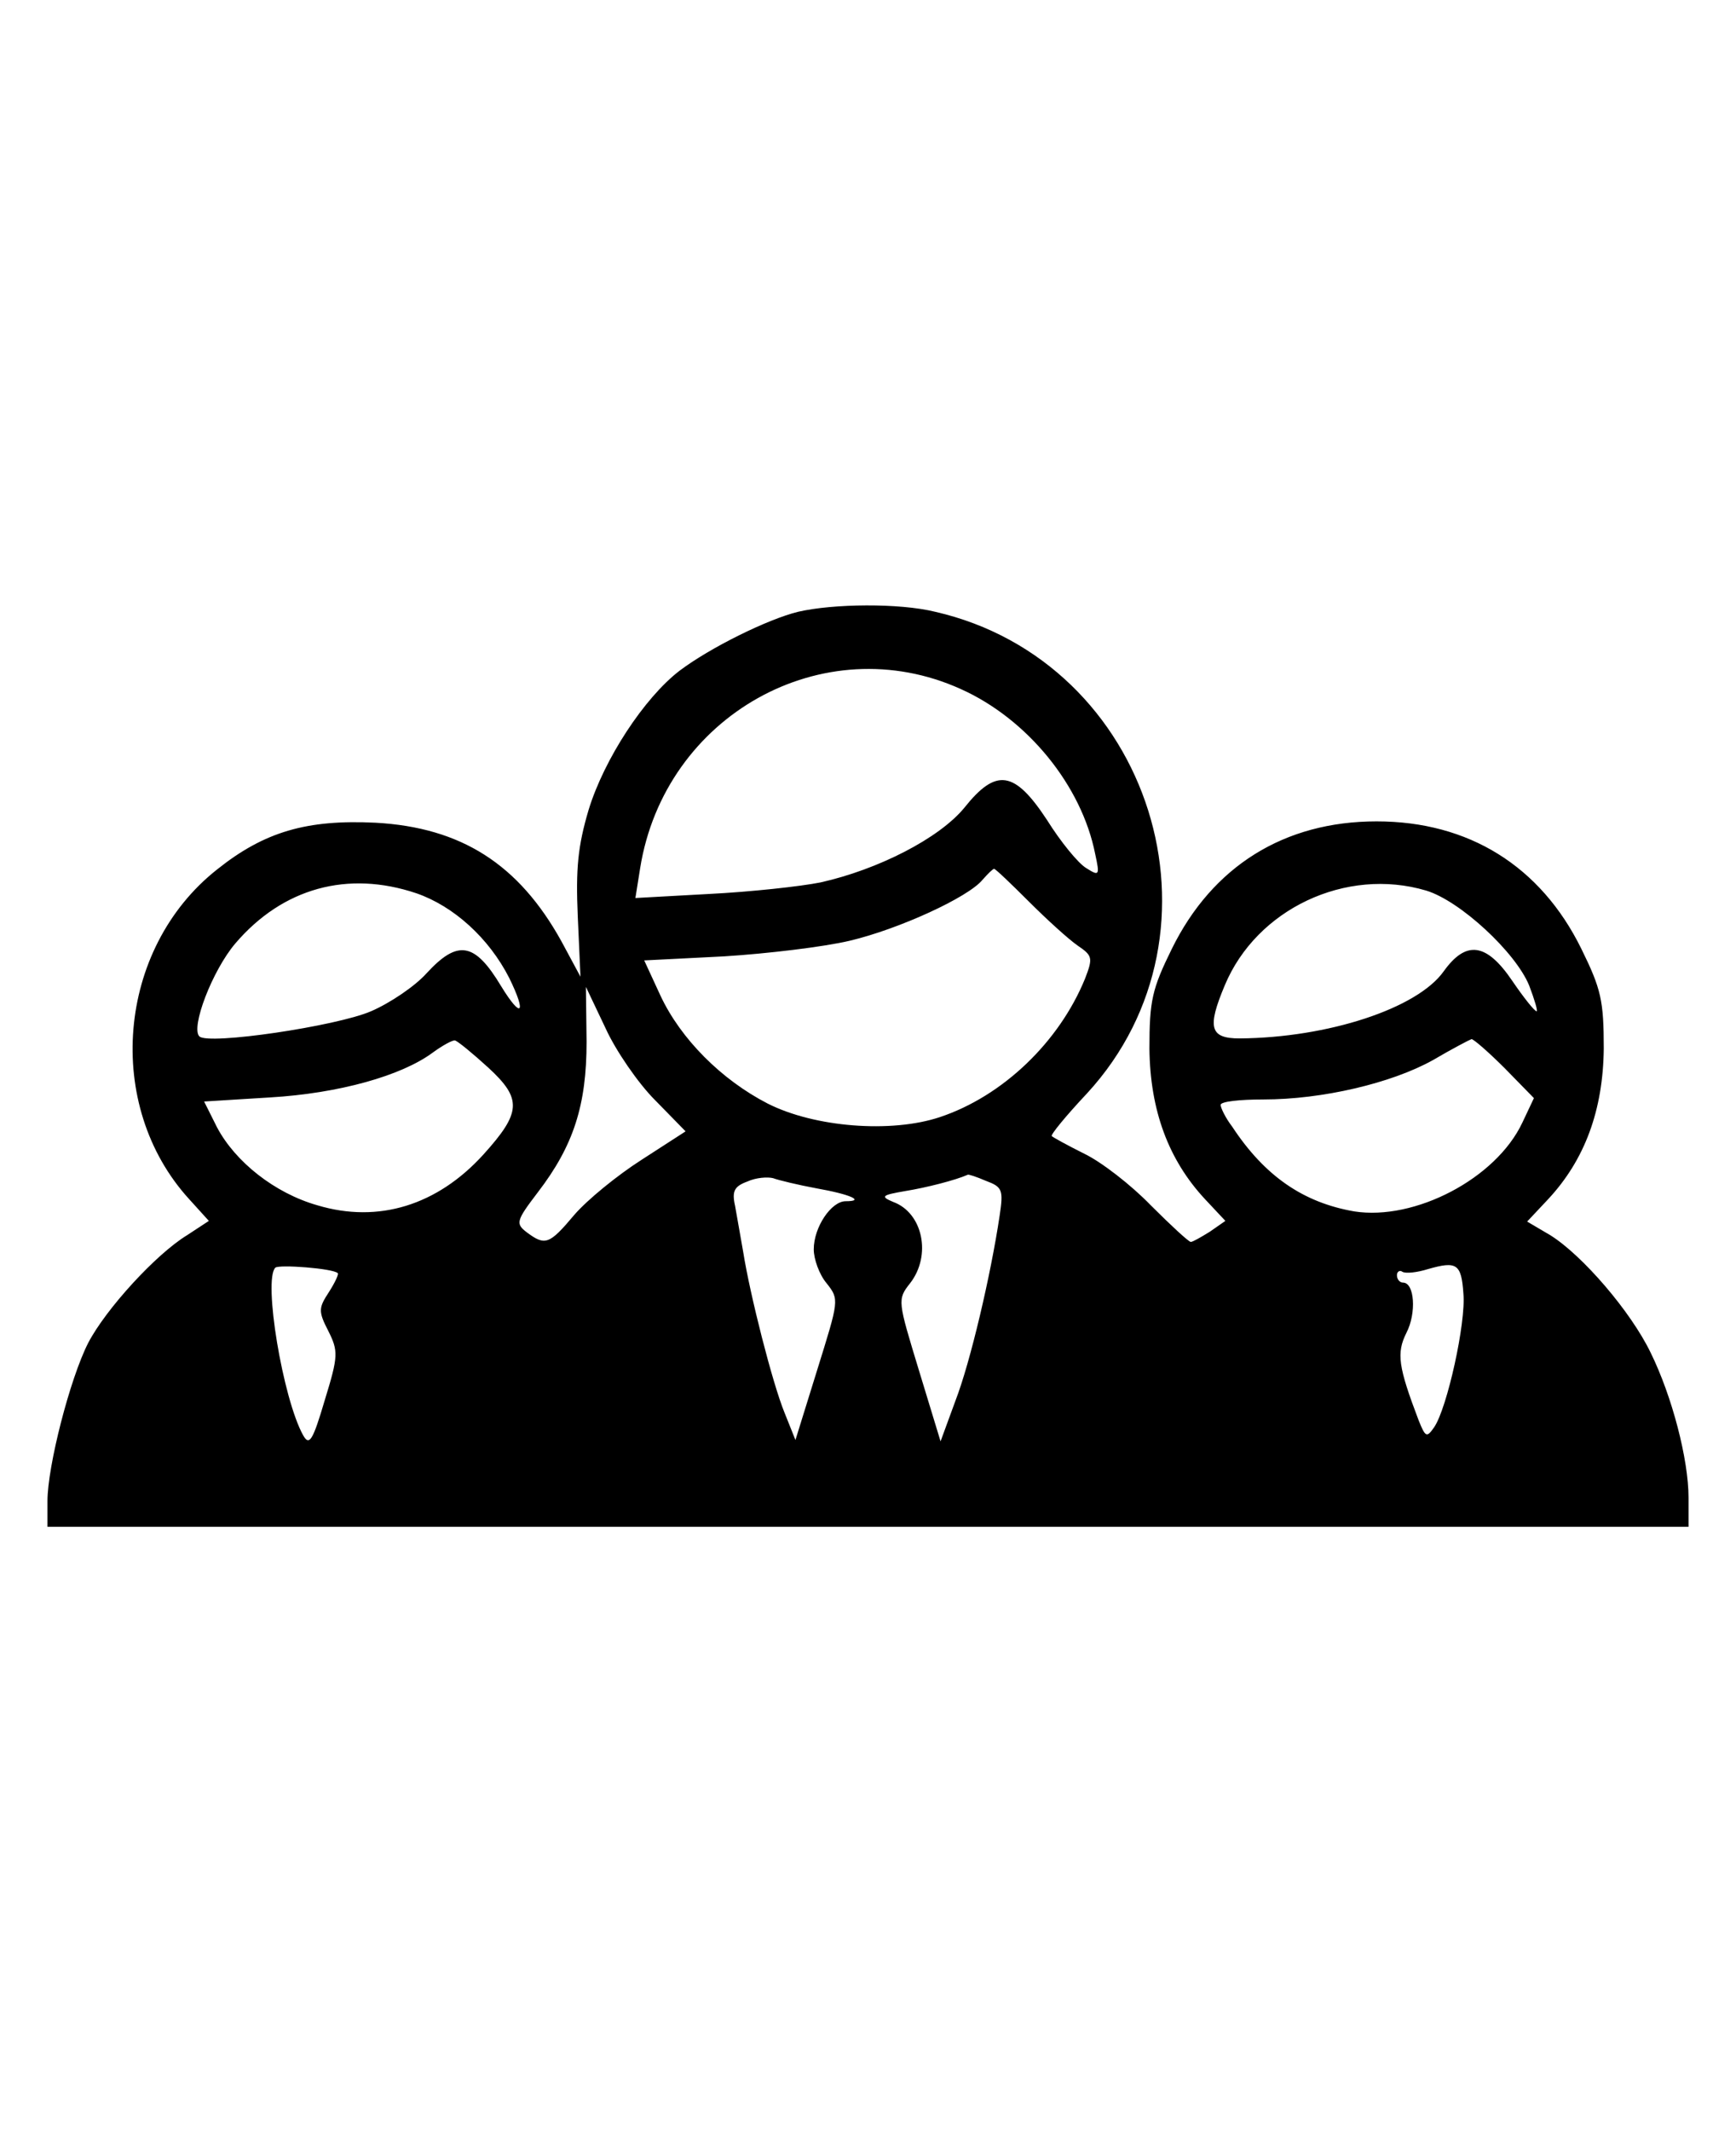 <?xml version="1.0" standalone="no"?>
<!DOCTYPE svg PUBLIC "-//W3C//DTD SVG 20010904//EN"
 "http://www.w3.org/TR/2001/REC-SVG-20010904/DTD/svg10.dtd">
<svg version="1.0" xmlns="http://www.w3.org/2000/svg"
 width="22" height="27" viewBox="0 0 256 256"
 preserveAspectRatio="xMidYMid meet">
<g transform="translate(0,256) scale(0.1,-0.1)"
fill="#000000" stroke="none">
<path d="M1177 1949 c-45 -11 -130 -53 -175 -87 -52 -40 -111 -130 -134 -205
-16 -54 -19 -87 -16 -157 l4 -89 -28 52 c-63 114 -148 168 -274 175 -101 5
-164 -13 -234 -69 -148 -117 -167 -348 -41 -486 l29 -32 -32 -21 c-46 -28
-120 -109 -146 -159 -27 -53 -60 -182 -60 -233 l0 -38 1210 0 1210 0 0 43 c0
56 -24 149 -56 214 -29 60 -100 143 -148 173 l-34 20 31 33 c54 58 81 131 82
222 0 71 -4 88 -33 147 -60 122 -166 188 -302 188 -136 0 -242 -66 -302 -188
-29 -59 -33 -76 -33 -147 1 -91 28 -164 82 -222 l30 -32 -23 -16 c-13 -8 -25
-15 -28 -15 -3 0 -29 24 -59 54 -29 30 -73 64 -98 76 -24 12 -46 24 -48 26 -2
2 21 30 52 63 220 239 95 637 -224 710 -53 13 -150 12 -202 0z m240 -114 c98
-44 178 -142 198 -243 7 -32 6 -33 -13 -21 -12 7 -38 39 -58 71 -48 73 -75 77
-122 18 -37 -45 -127 -91 -212 -110 -30 -6 -104 -14 -164 -17 l-109 -6 7 44
c36 225 270 356 473 264z m100 -313 c27 -27 59 -56 72 -65 22 -15 23 -18 11
-49 -38 -93 -121 -173 -214 -204 -72 -24 -185 -15 -254 20 -68 35 -128 95
-158 159 l-24 52 118 6 c64 4 147 14 185 23 72 17 175 64 196 90 8 9 15 16 17
16 2 0 25 -22 51 -48z m-903 12 c55 -19 107 -66 137 -125 26 -53 18 -61 -12
-12 -39 65 -64 69 -110 19 -17 -19 -54 -44 -82 -56 -51 -22 -240 -50 -253 -37
-13 13 19 97 53 137 70 82 166 108 267 74z m1489 4 c50 -15 132 -91 152 -140
8 -21 13 -38 11 -38 -3 0 -19 20 -36 45 -38 56 -68 60 -101 14 -39 -55 -171
-98 -301 -99 -44 0 -48 16 -22 78 47 113 179 175 297 140z m-1137 -309 l45
-46 -65 -42 c-36 -23 -80 -59 -99 -81 -37 -44 -43 -46 -70 -26 -17 13 -16 17
16 59 53 69 72 129 72 222 l-1 81 29 -61 c15 -33 48 -81 73 -106z m-246 48
c50 -46 49 -66 -7 -128 -68 -75 -155 -102 -245 -75 -63 18 -121 64 -148 115
l-19 38 97 6 c102 6 194 32 240 66 15 11 30 19 33 18 4 -1 26 -19 49 -40z
m1499 -1 l43 -44 -17 -36 c-39 -83 -159 -145 -248 -131 -75 13 -132 52 -180
125 -10 13 -17 28 -17 32 0 5 28 8 63 8 87 0 189 24 250 58 29 17 54 30 57 31
3 0 25 -19 49 -43z m-1015 -177 c51 -9 72 -19 43 -19 -21 0 -47 -38 -47 -71 0
-14 8 -37 19 -50 19 -24 18 -25 -14 -128 l-32 -103 -16 40 c-18 44 -51 174
-61 237 -4 22 -9 52 -12 68 -5 22 -1 29 18 36 13 6 30 7 38 5 8 -3 37 -10 64
-15z m250 11 c24 -9 26 -13 20 -52 -13 -87 -43 -215 -65 -272 l-22 -60 -32
105 c-31 102 -32 104 -13 128 32 41 19 104 -25 120 -19 8 -17 10 18 16 31 5
74 16 92 24 1 1 13 -3 27 -9z m-956 -136 c2 -1 -4 -14 -13 -28 -15 -23 -16
-28 -1 -57 15 -30 15 -37 -5 -102 -18 -61 -23 -68 -32 -52 -30 54 -59 229 -41
247 5 5 85 -1 92 -8z m1660 -30 c4 -43 -24 -169 -43 -197 -11 -16 -13 -15 -23
10 -30 79 -33 99 -18 129 15 29 12 74 -5 74 -5 0 -9 5 -9 11 0 5 4 8 8 5 5 -3
22 -1 38 4 42 12 49 8 52 -36z"/>
</g>
</svg>
